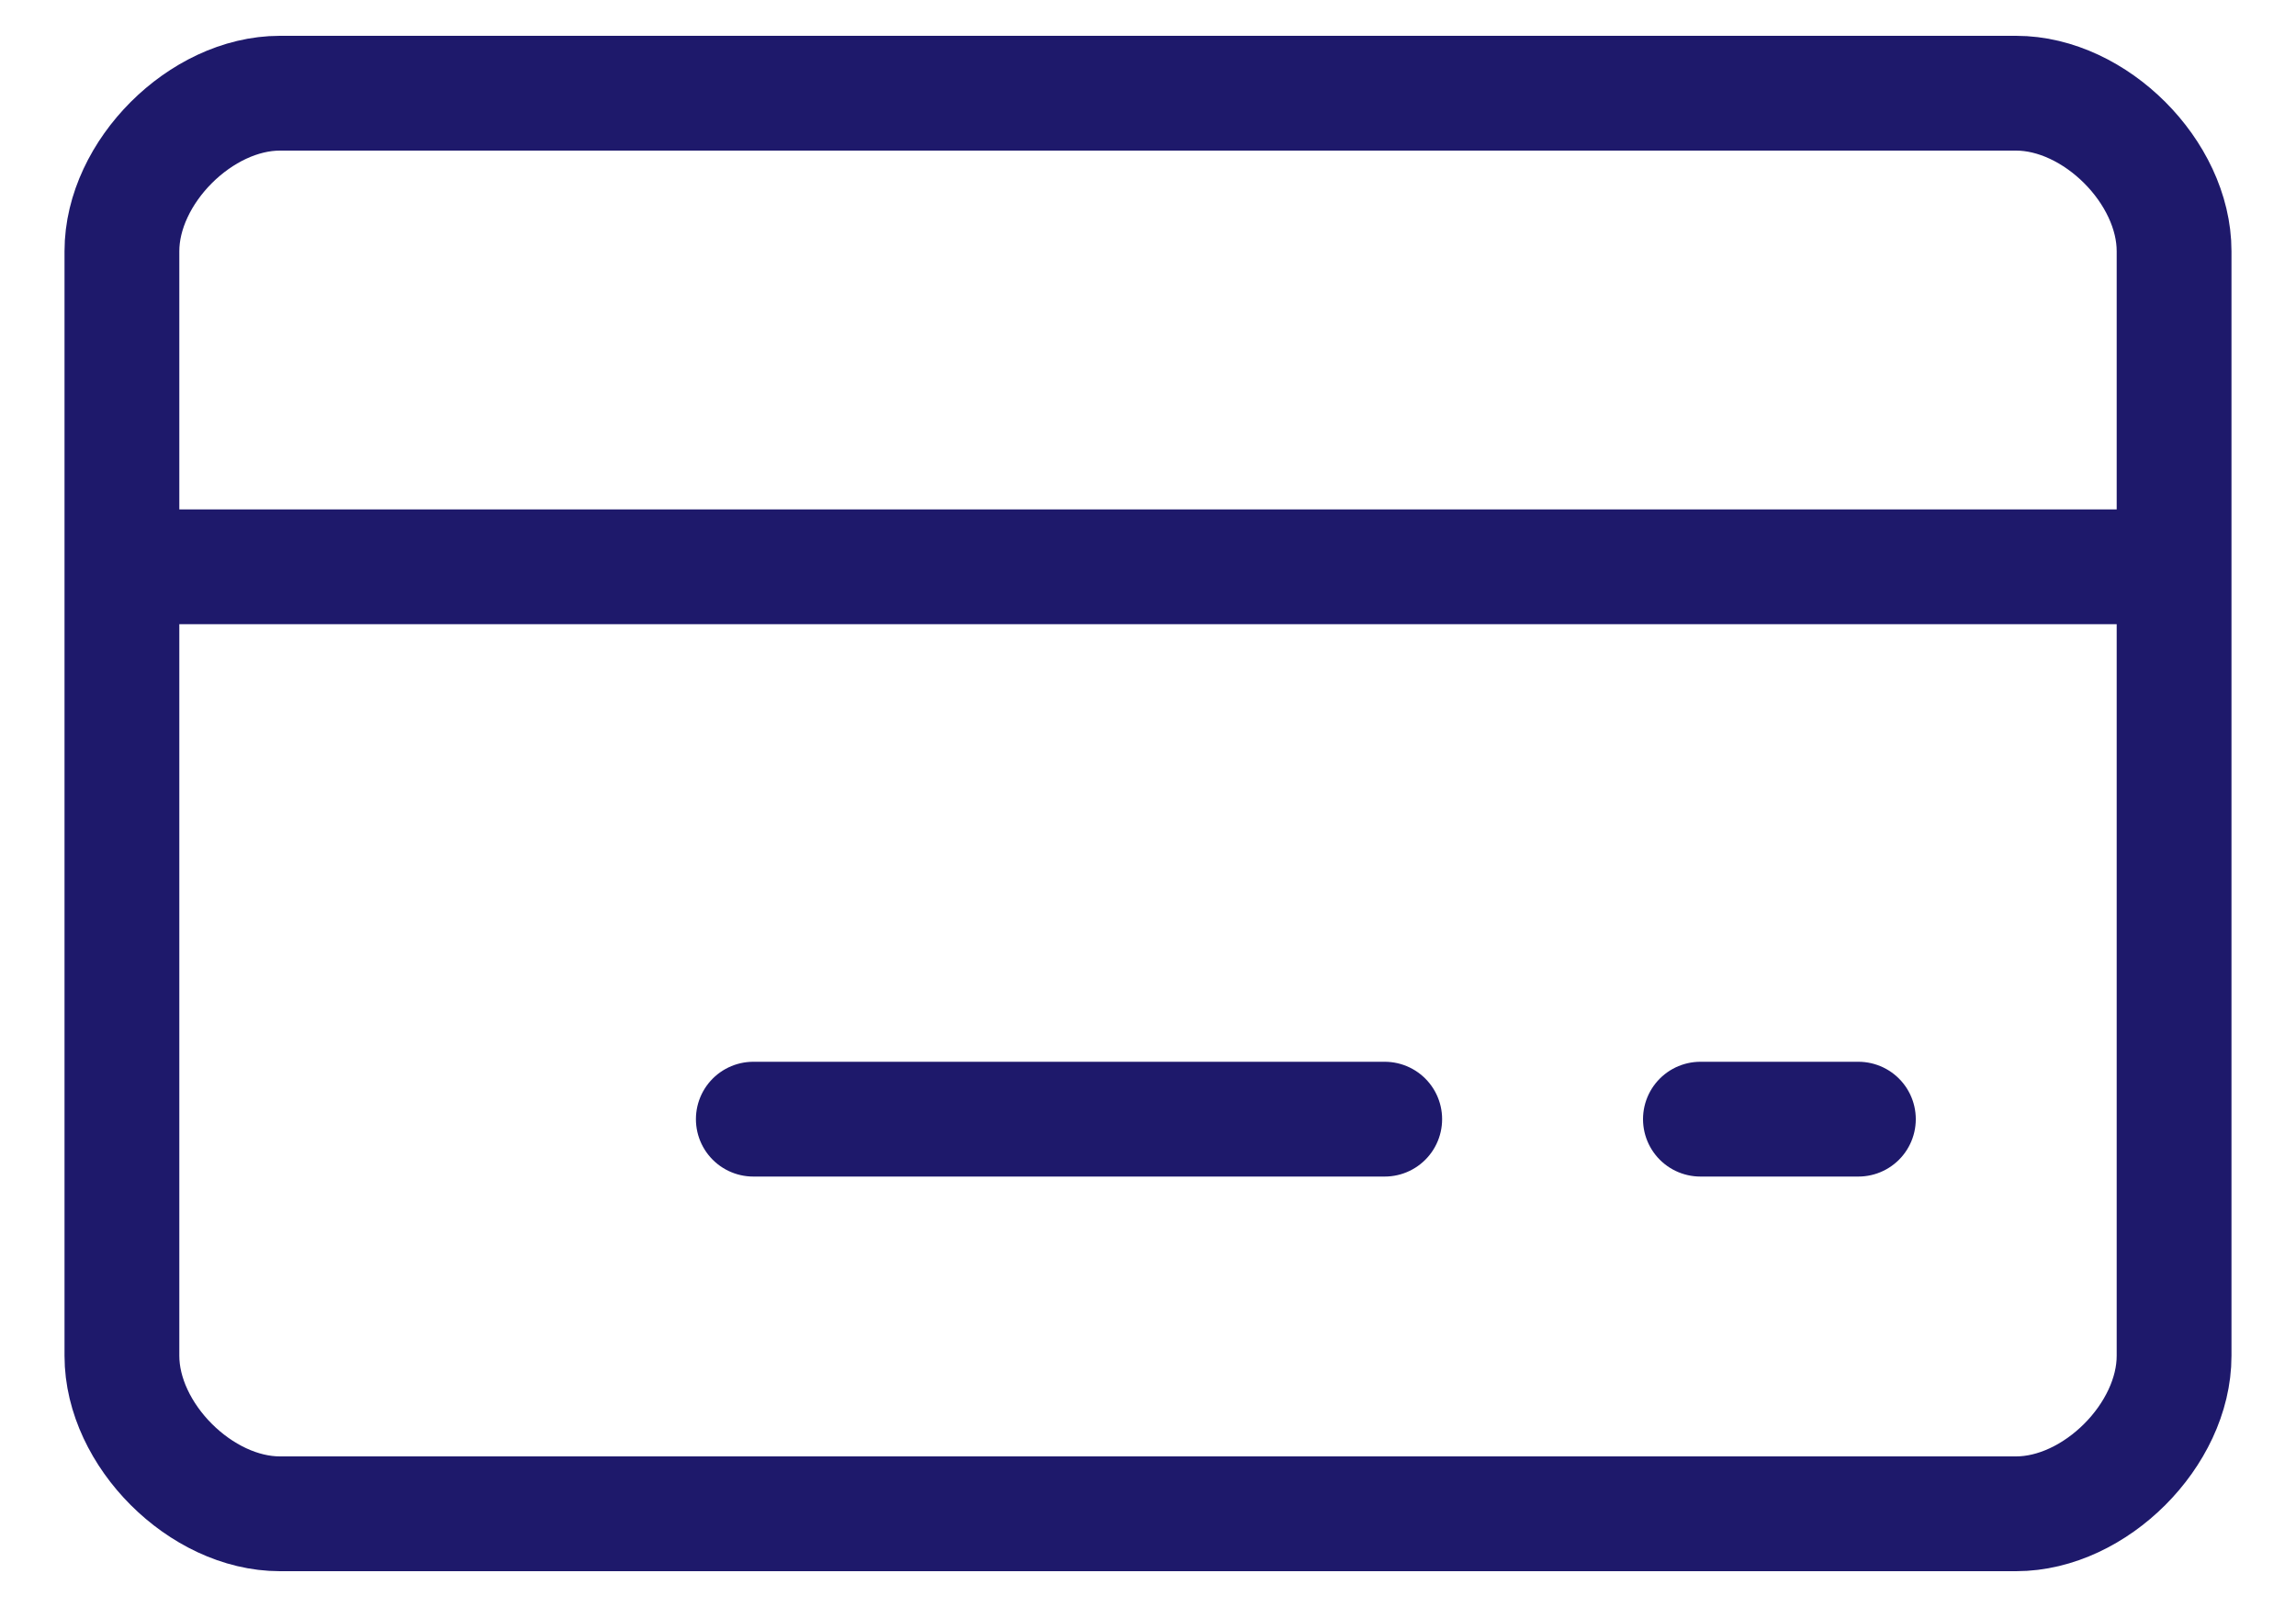 <svg width="20" height="14" viewBox="0 0 20 14" fill="none" xmlns="http://www.w3.org/2000/svg">
<path d="M6.562 9.75H12.062M1.062 4.938H18.938M14.812 9.75H16.188M2.438 0.812C1.75 0.812 1.062 1.5 1.062 2.188V11.812C1.062 12.5 1.75 13.188 2.438 13.188H17.562C18.25 13.188 18.938 12.5 18.938 11.812V2.188C18.938 1.5 18.25 0.812 17.562 0.812H2.438Z" stroke="#1E196B" stroke-linecap="round" stroke-linejoin="round"/>
</svg>
